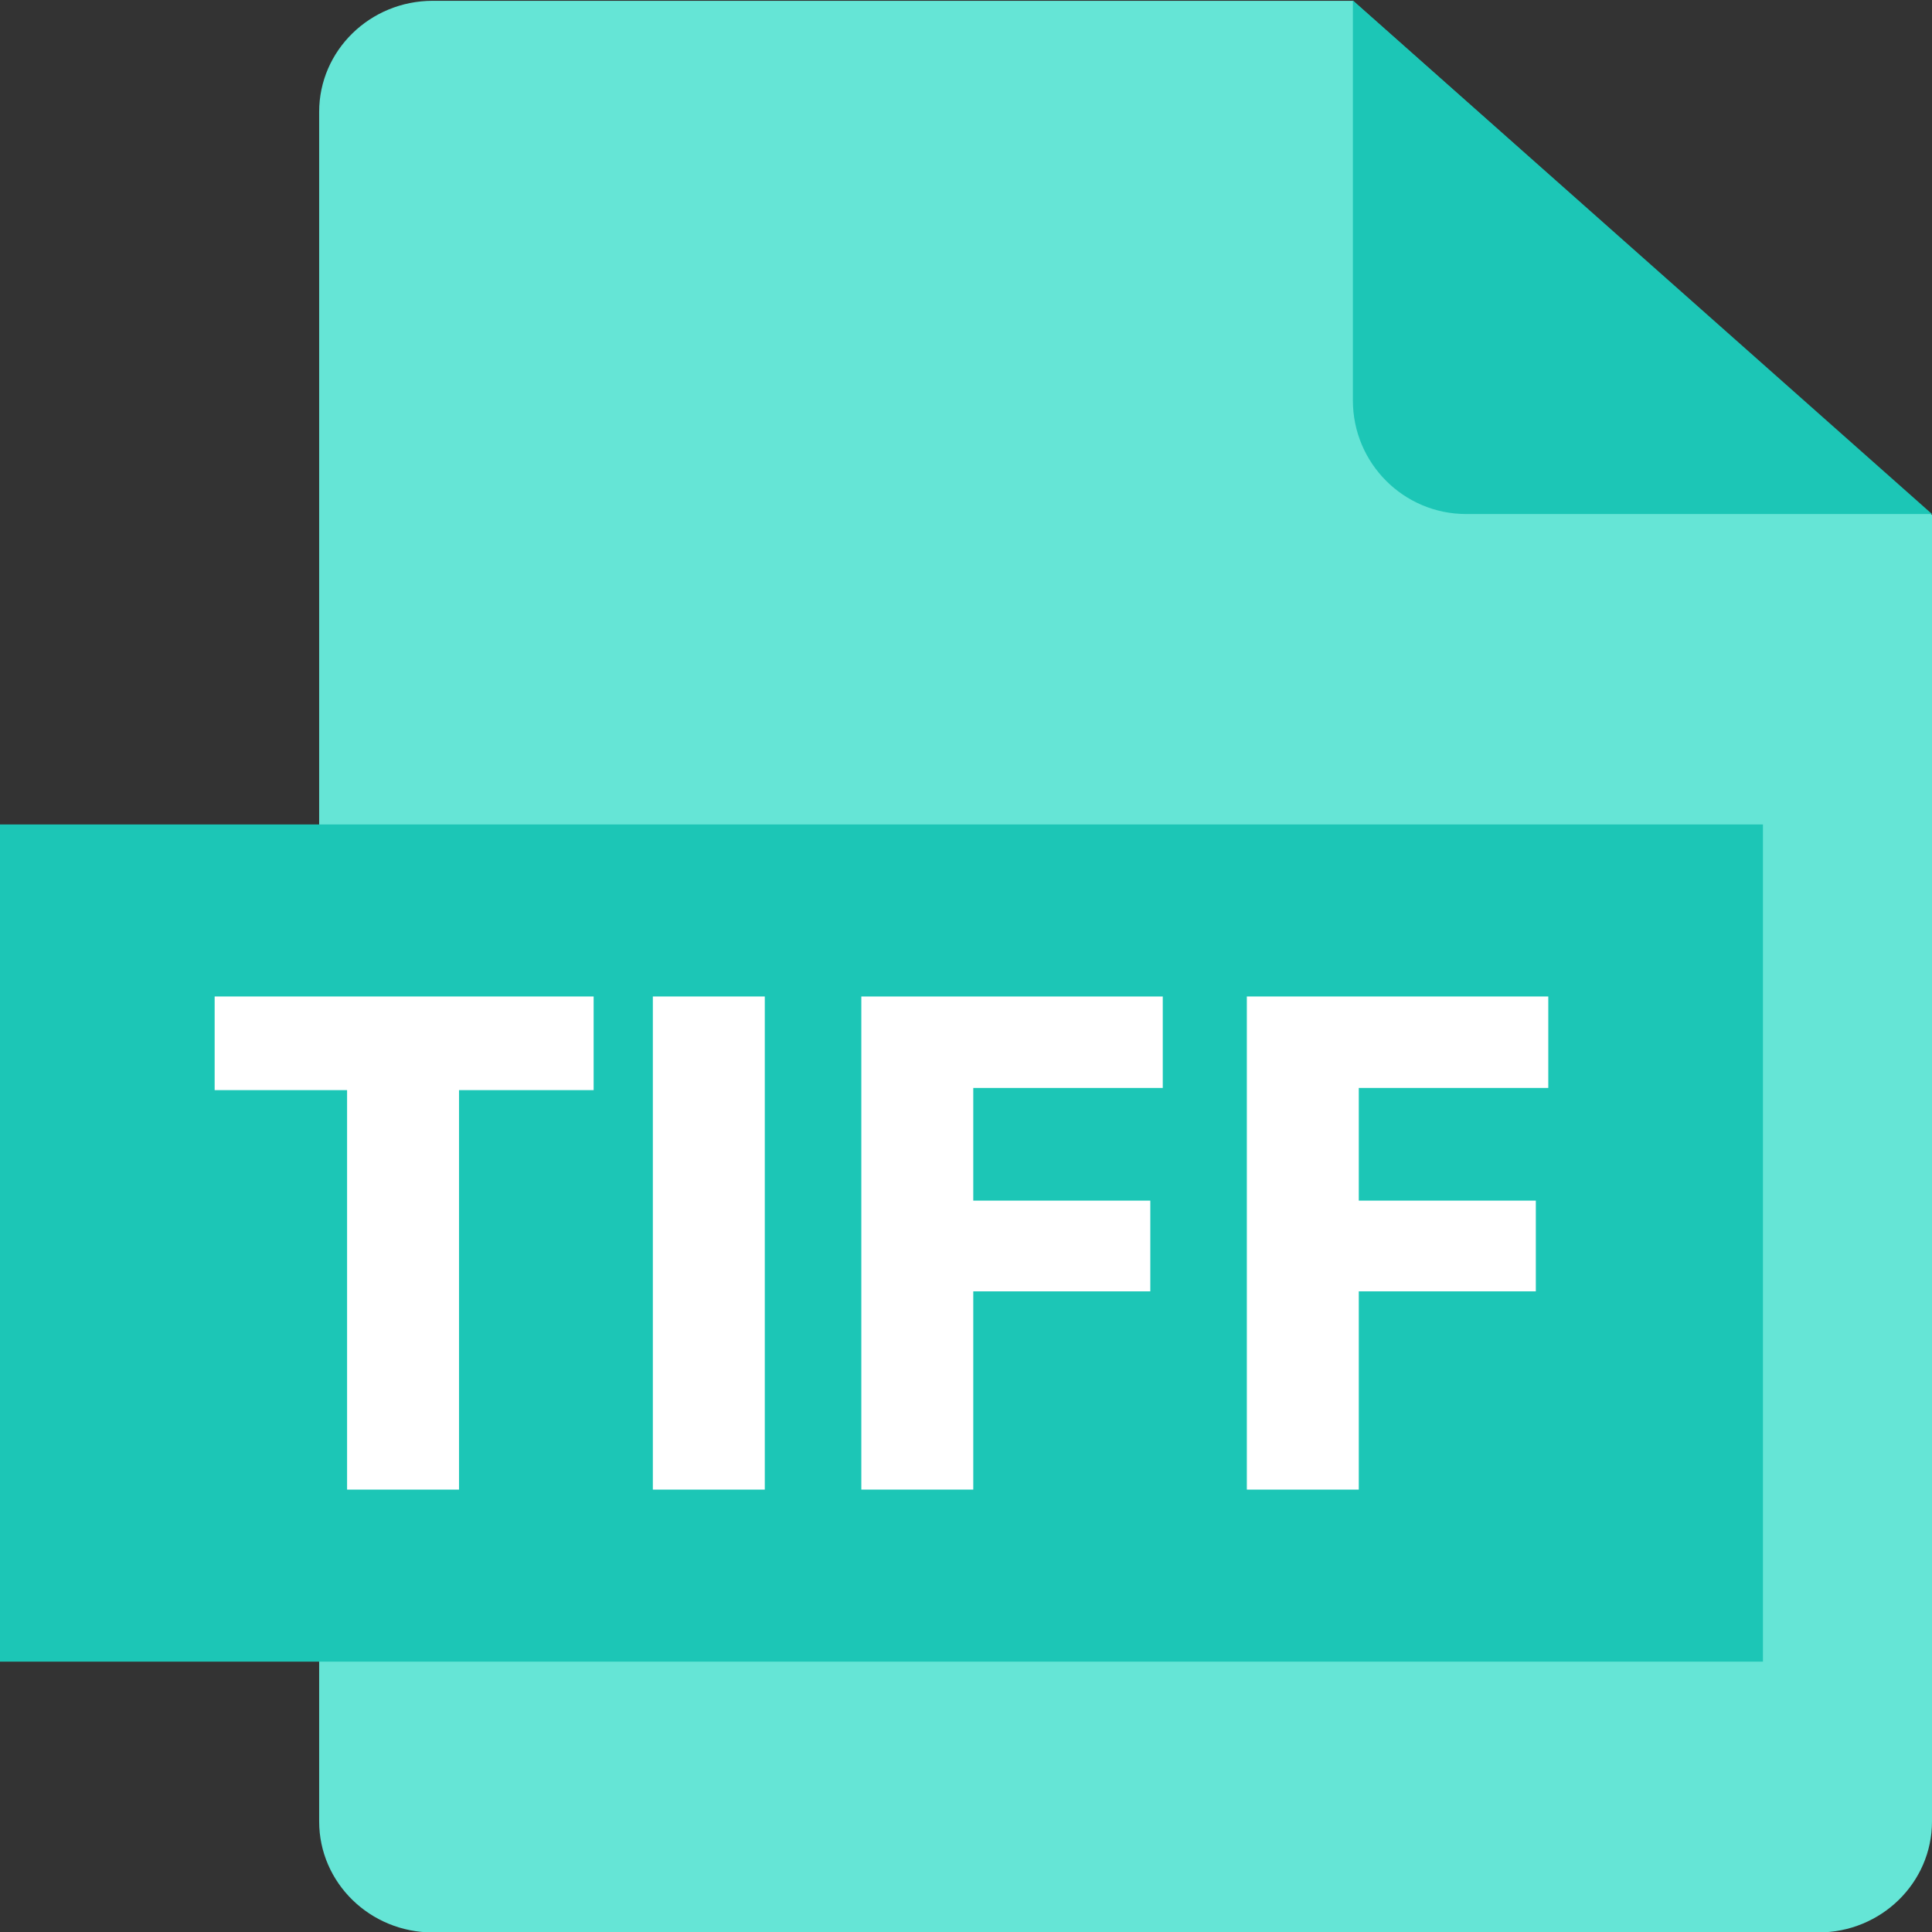 <?xml version="1.0" encoding="utf-8"?>
<!-- Generator: Adobe Illustrator 17.0.0, SVG Export Plug-In . SVG Version: 6.00 Build 0)  -->
<!DOCTYPE svg PUBLIC "-//W3C//DTD SVG 1.1//EN" "http://www.w3.org/Graphics/SVG/1.1/DTD/svg11.dtd">
<svg version="1.1" id="Layer_1" xmlns="http://www.w3.org/2000/svg" xmlns:xlink="http://www.w3.org/1999/xlink" x="0px" y="0px"
	 width="170.079px" height="170.079px" viewBox="0 0 170.079 170.079" enable-background="new 0 0 170.079 170.079"
	 xml:space="preserve">
<rect x="0" y="0" width="170.079" height="170.079" fill="#333333" stroke="none"/>
<path fill="#65E5D6" d="M170.079,45.334v115.01c0,5.399-4.477,9.774-10,9.774H38.096c-5.521,0-10-4.375-10-9.774V9.845
	c0-5.398,4.479-9.774,10-9.774h81.002"/>
<path fill="#1CC6B6" d="M170.079,45.251h-41.01c-5.506,0-9.971-4.476-9.971-9.998V0.039"/>
<rect y="72.578" fill="#1CC6B6" width="155.195" height="73.701"/>
<g>
	<path fill="#FFFFFF" d="M30.554,95.967H18.896v-8.244h33.363v8.244H40.409v35.167h-9.854V95.967z"/>
	<path fill="#FFFFFF" d="M67.326,87.723v43.411h-9.854V87.723H67.326z"/>
	<path fill="#FFFFFF" d="M75.825,87.723h26.536v8.051H85.679v9.919h15.585v7.986H85.679v17.455h-9.854V87.723z"/>
	<path fill="#FFFFFF" d="M109.763,87.723h26.536v8.051h-16.682v9.919h15.586v7.986h-15.586v17.455h-9.854V87.723z"/>
</g>
</svg>

